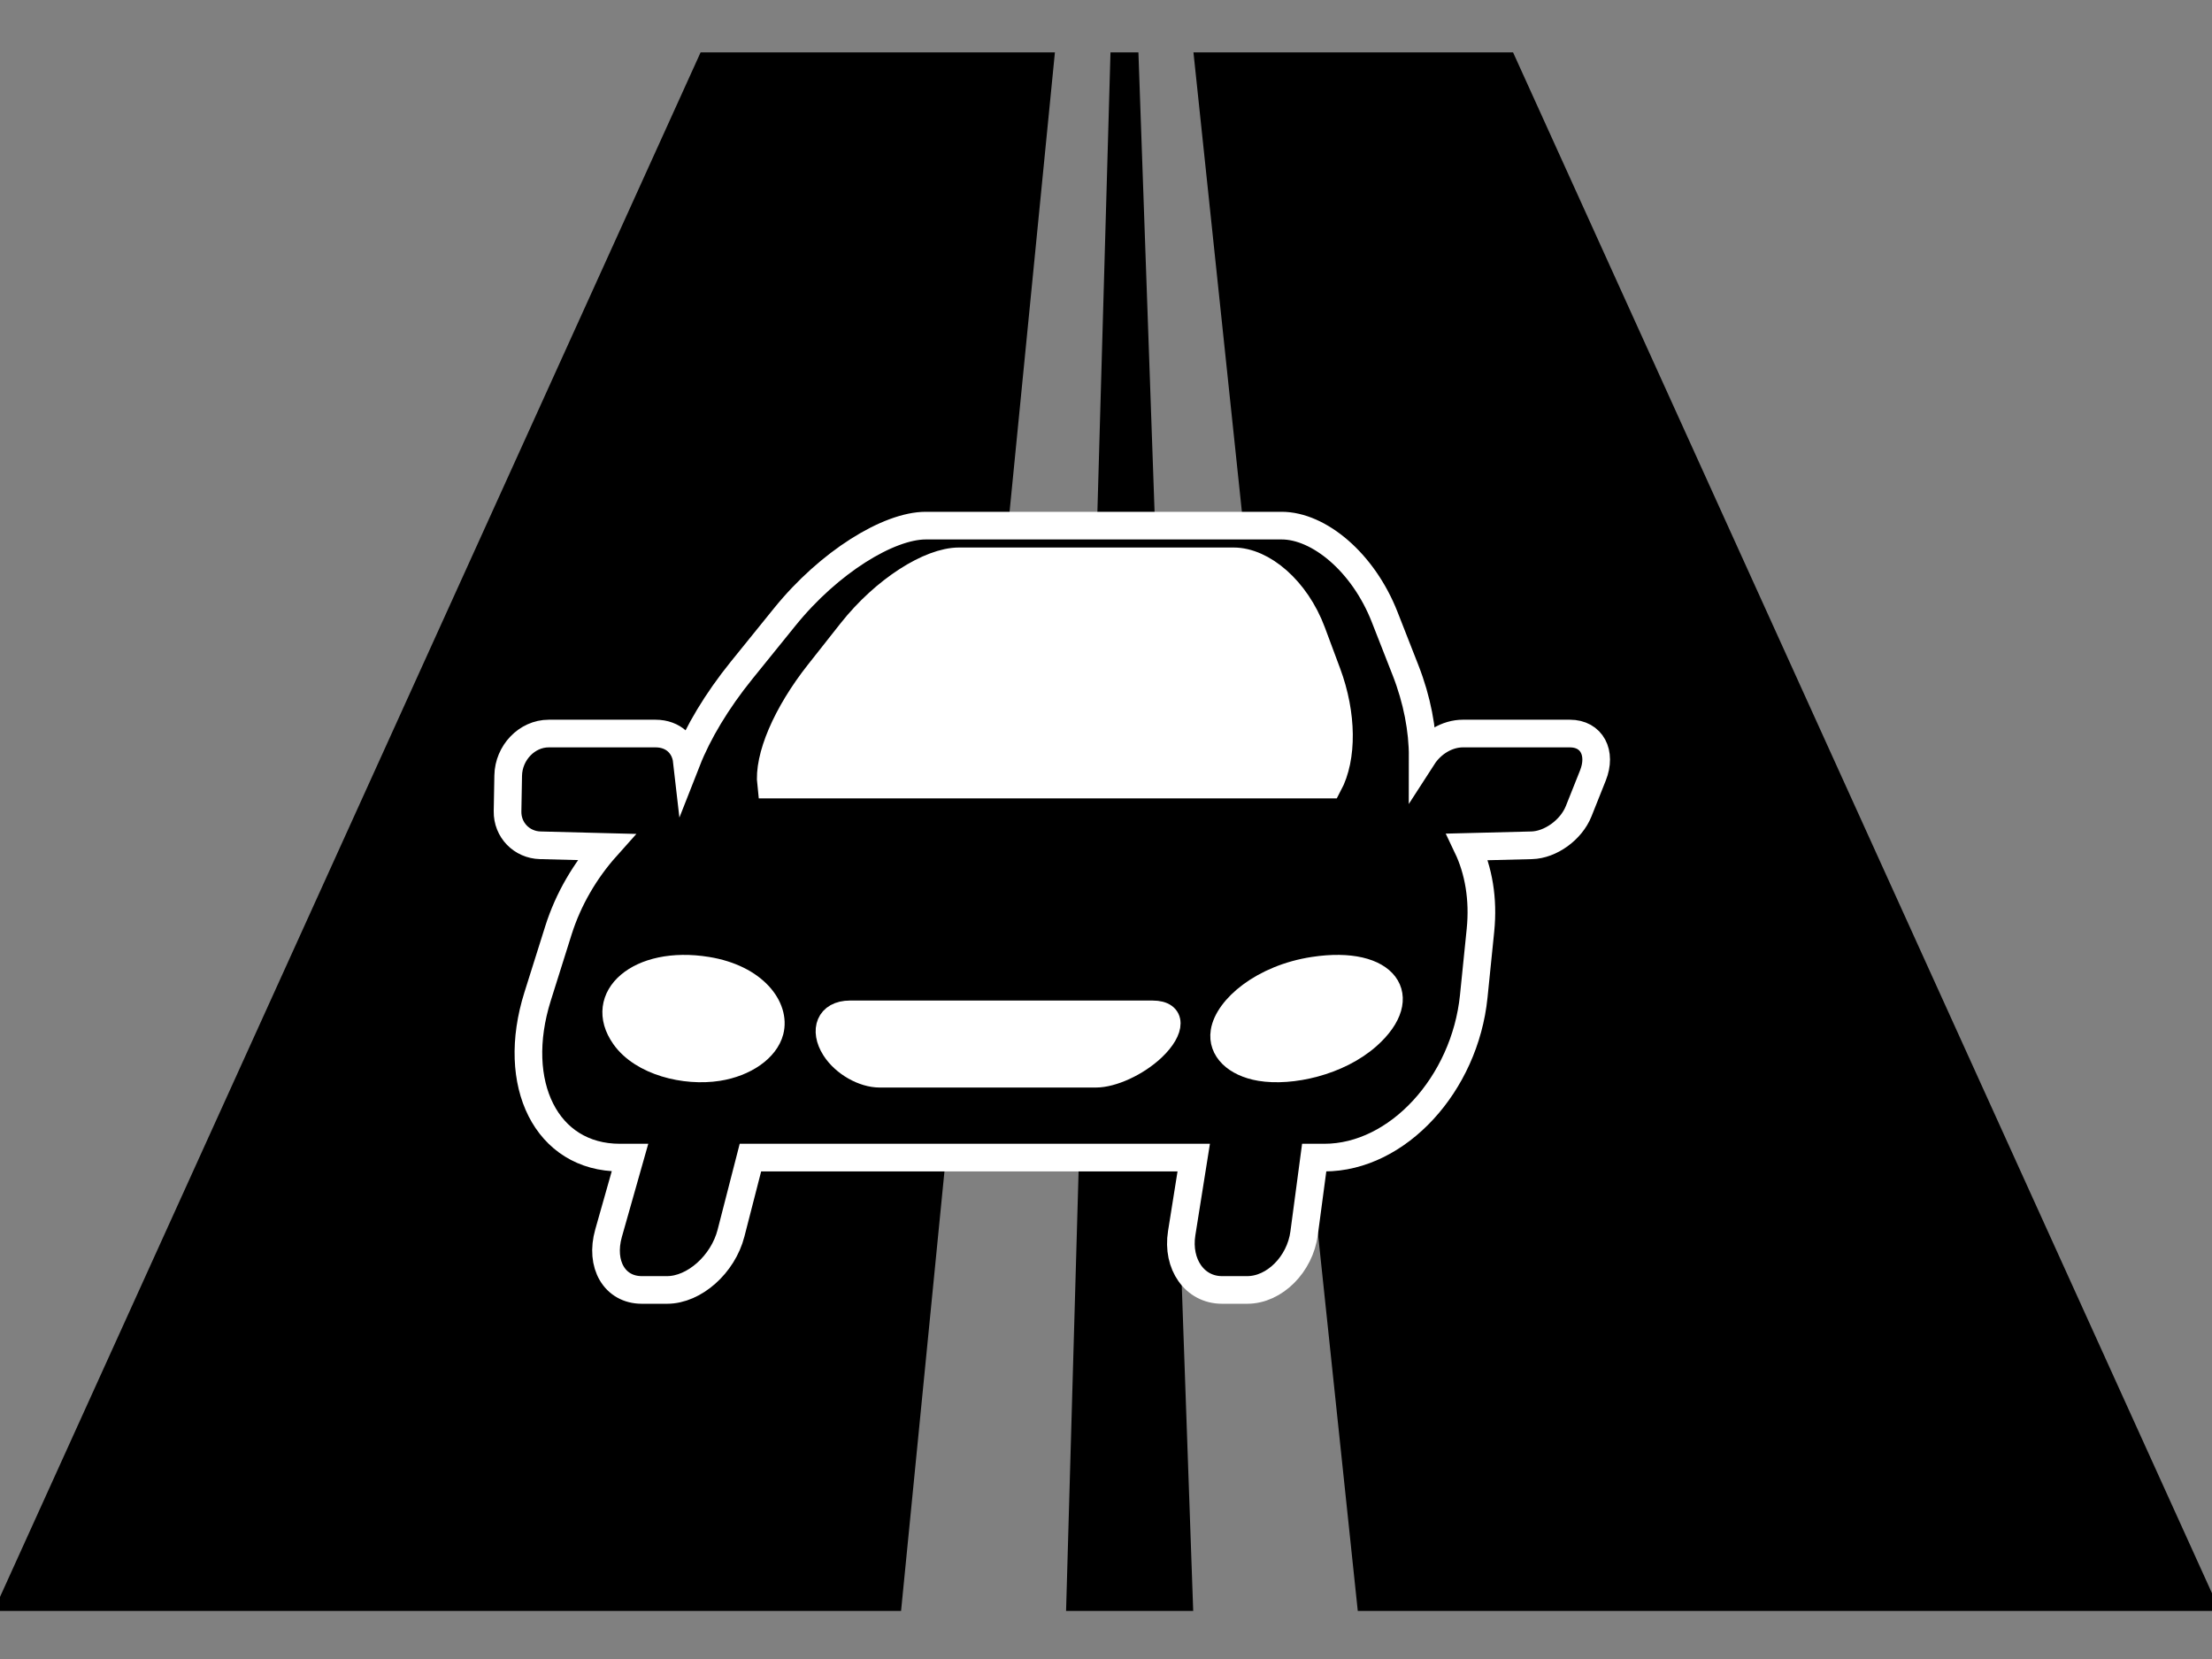 <?xml version="1.0" encoding="utf-8"?>
<!-- Generator: Adobe Illustrator 16.0.3, SVG Export Plug-In . SVG Version: 6.00 Build 0)  -->
<!DOCTYPE svg PUBLIC "-//W3C//DTD SVG 1.1//EN" "http://www.w3.org/Graphics/SVG/1.1/DTD/svg11.dtd">
<svg version="1.1" id="crossWhiteLine" xmlns="http://www.w3.org/2000/svg" xmlns:xlink="http://www.w3.org/1999/xlink" x="0px"
	 y="0px" width="400px" height="300px" viewBox="0 0 400 300" enable-background="new 0 0 400 300" xml:space="preserve">
<rect x="0" y="0" width="400" height="300" fill="#808080" stroke="none"/>
<g id="road">
	<g>
		<polygon stroke="#000000" stroke-miterlimit="10" points="215.251,290.802 205.378,9.969 201.298,9.969 193.294,290.802 		"/>
		<polygon stroke="#000000" stroke-miterlimit="10" points="245.979,290.802 400.671,290.802 273.287,9.969 216.37,9.969 		"/>
		<polygon stroke="#000000" stroke-miterlimit="10" points="190.21,9.969 127.014,9.969 -0.37,290.802 162.489,290.802 		"/>
	</g>
</g>
<g id="car">
	<g>
		<path fill="#FFFFFF" stroke="#FFFFFF" stroke-miterlimit="10" d="M248.208,125.77c4.609,15.726-2.71,32.224-17.694,32.224h-87.831
			c-14.989,0-15.437-16.5-4.283-32.224l8.118-11.449c7.031-9.914,18.753-16.592,27.369-16.592h50.498
			c8.616,0,17.56,6.678,20.467,16.592L248.208,125.77z"/>
		<path stroke="#FFFFFF" stroke-width="5" stroke-miterlimit="10" d="M283.868,132.646h-19.302c-2.93,0-5.7,1.75-7.298,4.229
			c0.01-4.909-1.019-10.354-3.102-15.669l-3.784-9.653c-3.898-9.926-11.913-16.504-18.622-16.504h-64.352
			c-6.707,0-17.461,6.578-25.492,16.504l-7.807,9.653c-4.503,5.57-7.908,11.284-9.906,16.372c-0.324-2.841-2.458-4.93-5.659-4.93
			H99.241c-3.997,0-7.271,3.519-7.344,7.593l-0.116,6.461c-0.059,3.398,2.578,6.069,5.915,6.153l11.921,0.305
			c-3.779,4.231-6.85,9.408-8.633,15.065l-3.765,11.959c-4.986,15.836,1.587,29.146,14.866,29.146h1.835l-3.872,13.661
			c-1.599,5.641,1.086,10.271,6.016,10.271h4.558c4.93,0,10.117-4.63,11.566-10.271l3.512-13.661h80.163l-2.176,13.661
			c-0.897,5.641,2.36,10.271,7.292,10.271h4.557c4.932,0,9.544-4.63,10.291-10.271l1.82-13.661h1.845
			c13.28,0,25.394-13.311,27.006-29.146l1.214-11.959c0.576-5.662-0.345-10.844-2.364-15.077l11.641-0.293
			c3.372-0.086,7.122-2.758,8.479-6.154l2.577-6.461C289.669,136.165,287.863,132.646,283.868,132.646z M148.079,121.717
			l5.855-7.417c6.059-7.678,14.29-12.791,19.466-12.791h49.678c5.181,0,11.277,5.113,14.144,12.791l2.763,7.417
			c2.794,7.498,2.841,15.298,0.25,20.154H139.436C138.87,137.015,142.163,129.213,148.079,121.717z"/>
		<path fill="#FFFFFF" stroke="#FFFFFF" stroke-width="4" stroke-miterlimit="10" d="M139.702,186.535
			c-0.88,3.403-4.882,6.163-9.835,6.938c-6.006,0.941-13.897-0.974-17.315-5.804c-5.24-7.407,2.811-14.688,15.348-12.648
			C136.686,176.449,140.858,182.084,139.702,186.535z"/>
		<path fill="#FFFFFF" stroke="#FFFFFF" stroke-width="4" stroke-miterlimit="10" d="M220.925,186.535
			c-0.538,3.403,2.312,6.163,6.942,6.938c5.611,0.941,14.301-0.974,19.735-5.804c8.335-7.407,3.317-14.688-10.068-12.648
			C228.147,176.449,221.622,182.084,220.925,186.535z"/>
		<path fill="#FFFFFF" stroke="#FFFFFF" stroke-width="4" stroke-miterlimit="10" d="M208.707,189.77
			c-3.044,2.883-7.554,4.89-10.511,4.89h-39.144c-2.955,0-6.629-2.007-8.468-4.89l0,0c-2.208-3.468-1.004-6.84,3.127-6.84h54.719
			C212.562,182.93,212.359,186.299,208.707,189.77L208.707,189.77z"/>
	</g>
</g>
</svg>

